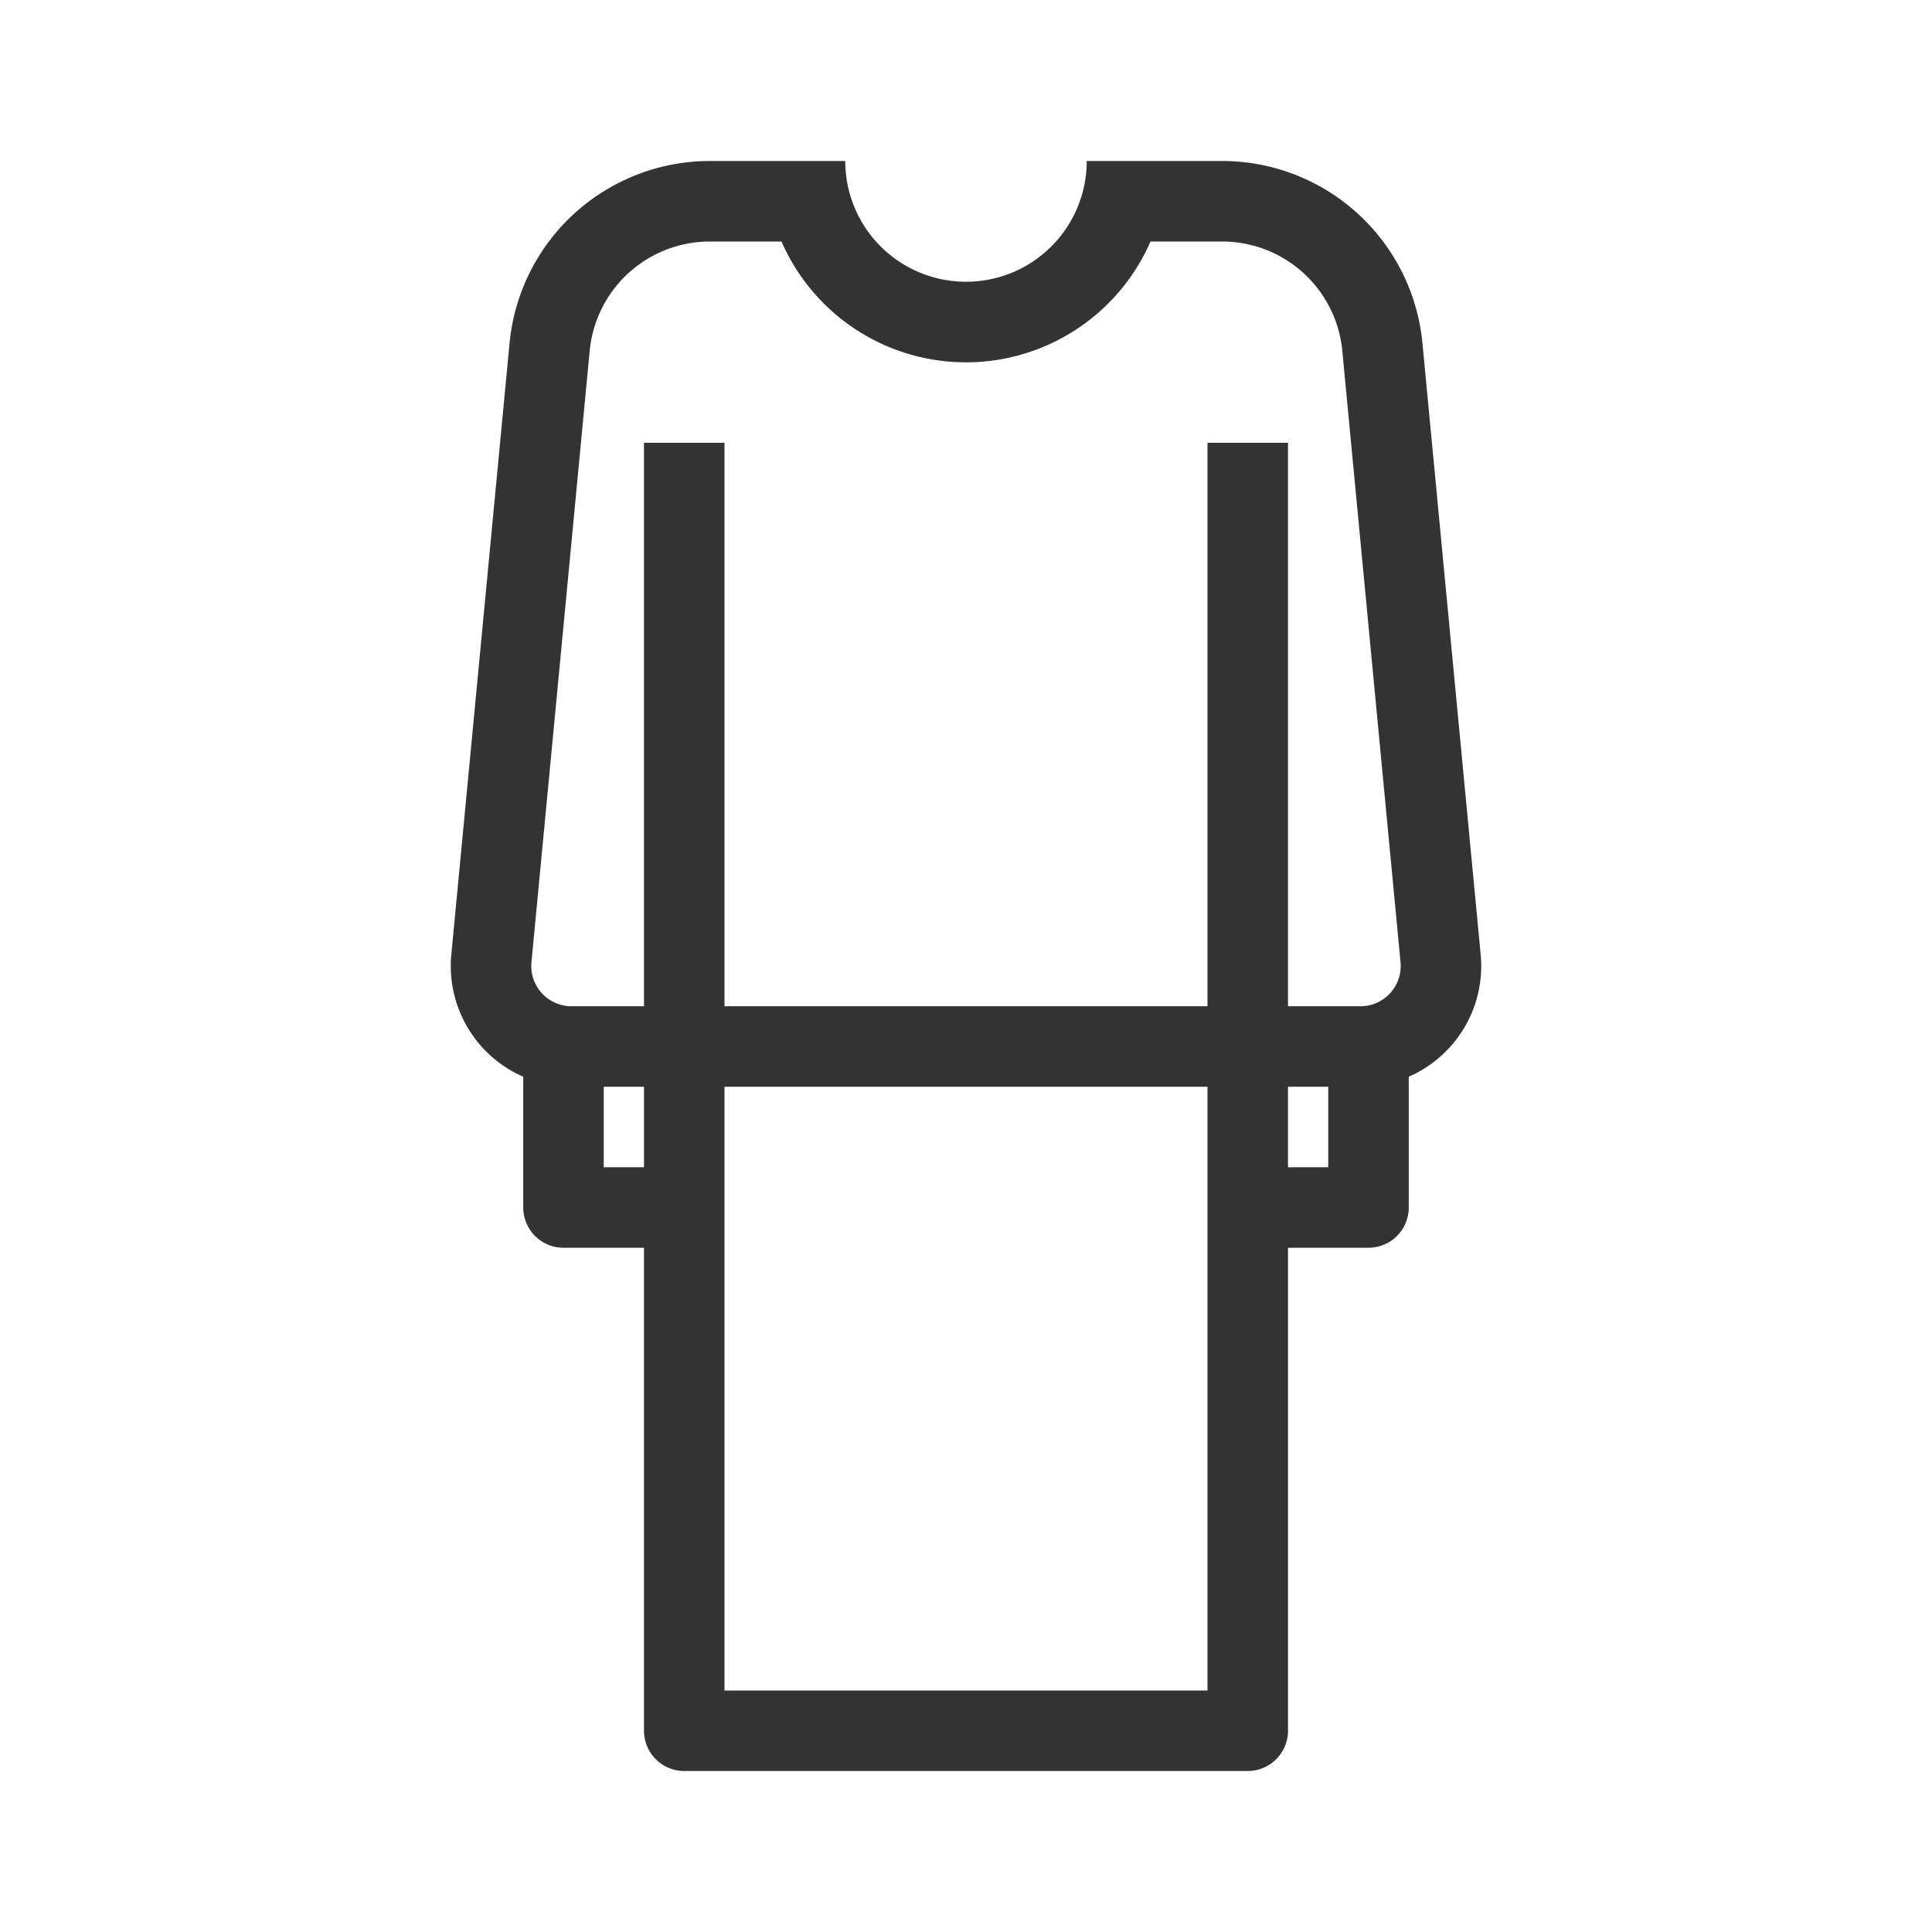 <svg xmlns="http://www.w3.org/2000/svg" width="48" height="48" fill="none"><path fill="#333" fill-rule="evenodd" d="M12.66 8.526A5 5 0 0 1 17.637 4H21a3 3 0 1 0 6 0h3.363a5 5 0 0 1 4.977 4.526l1.447 15.19A3.001 3.001 0 0 1 35 26.75V30a1 1 0 0 1-1 1h-2v12a1 1 0 0 1-1 1H17a1 1 0 0 1-1-1V31h-2a1 1 0 0 1-1-1v-3.249a3.001 3.001 0 0 1-1.787-3.035l1.447-15.19ZM30 30v-3H18v15h12V30Zm2-3v2h1v-2h-1Zm0-2V11h-2v14H18V11h-2v14h-1.8a1 1 0 0 1-.996-1.095l1.447-15.19A3 3 0 0 1 17.637 6h1.779a5.001 5.001 0 0 0 9.168 0h1.779a3 3 0 0 1 2.986 2.716l1.447 15.19A1 1 0 0 1 33.801 25H32Zm-16 2v2h-1v-2h1Z" clip-rule="evenodd"/></svg>